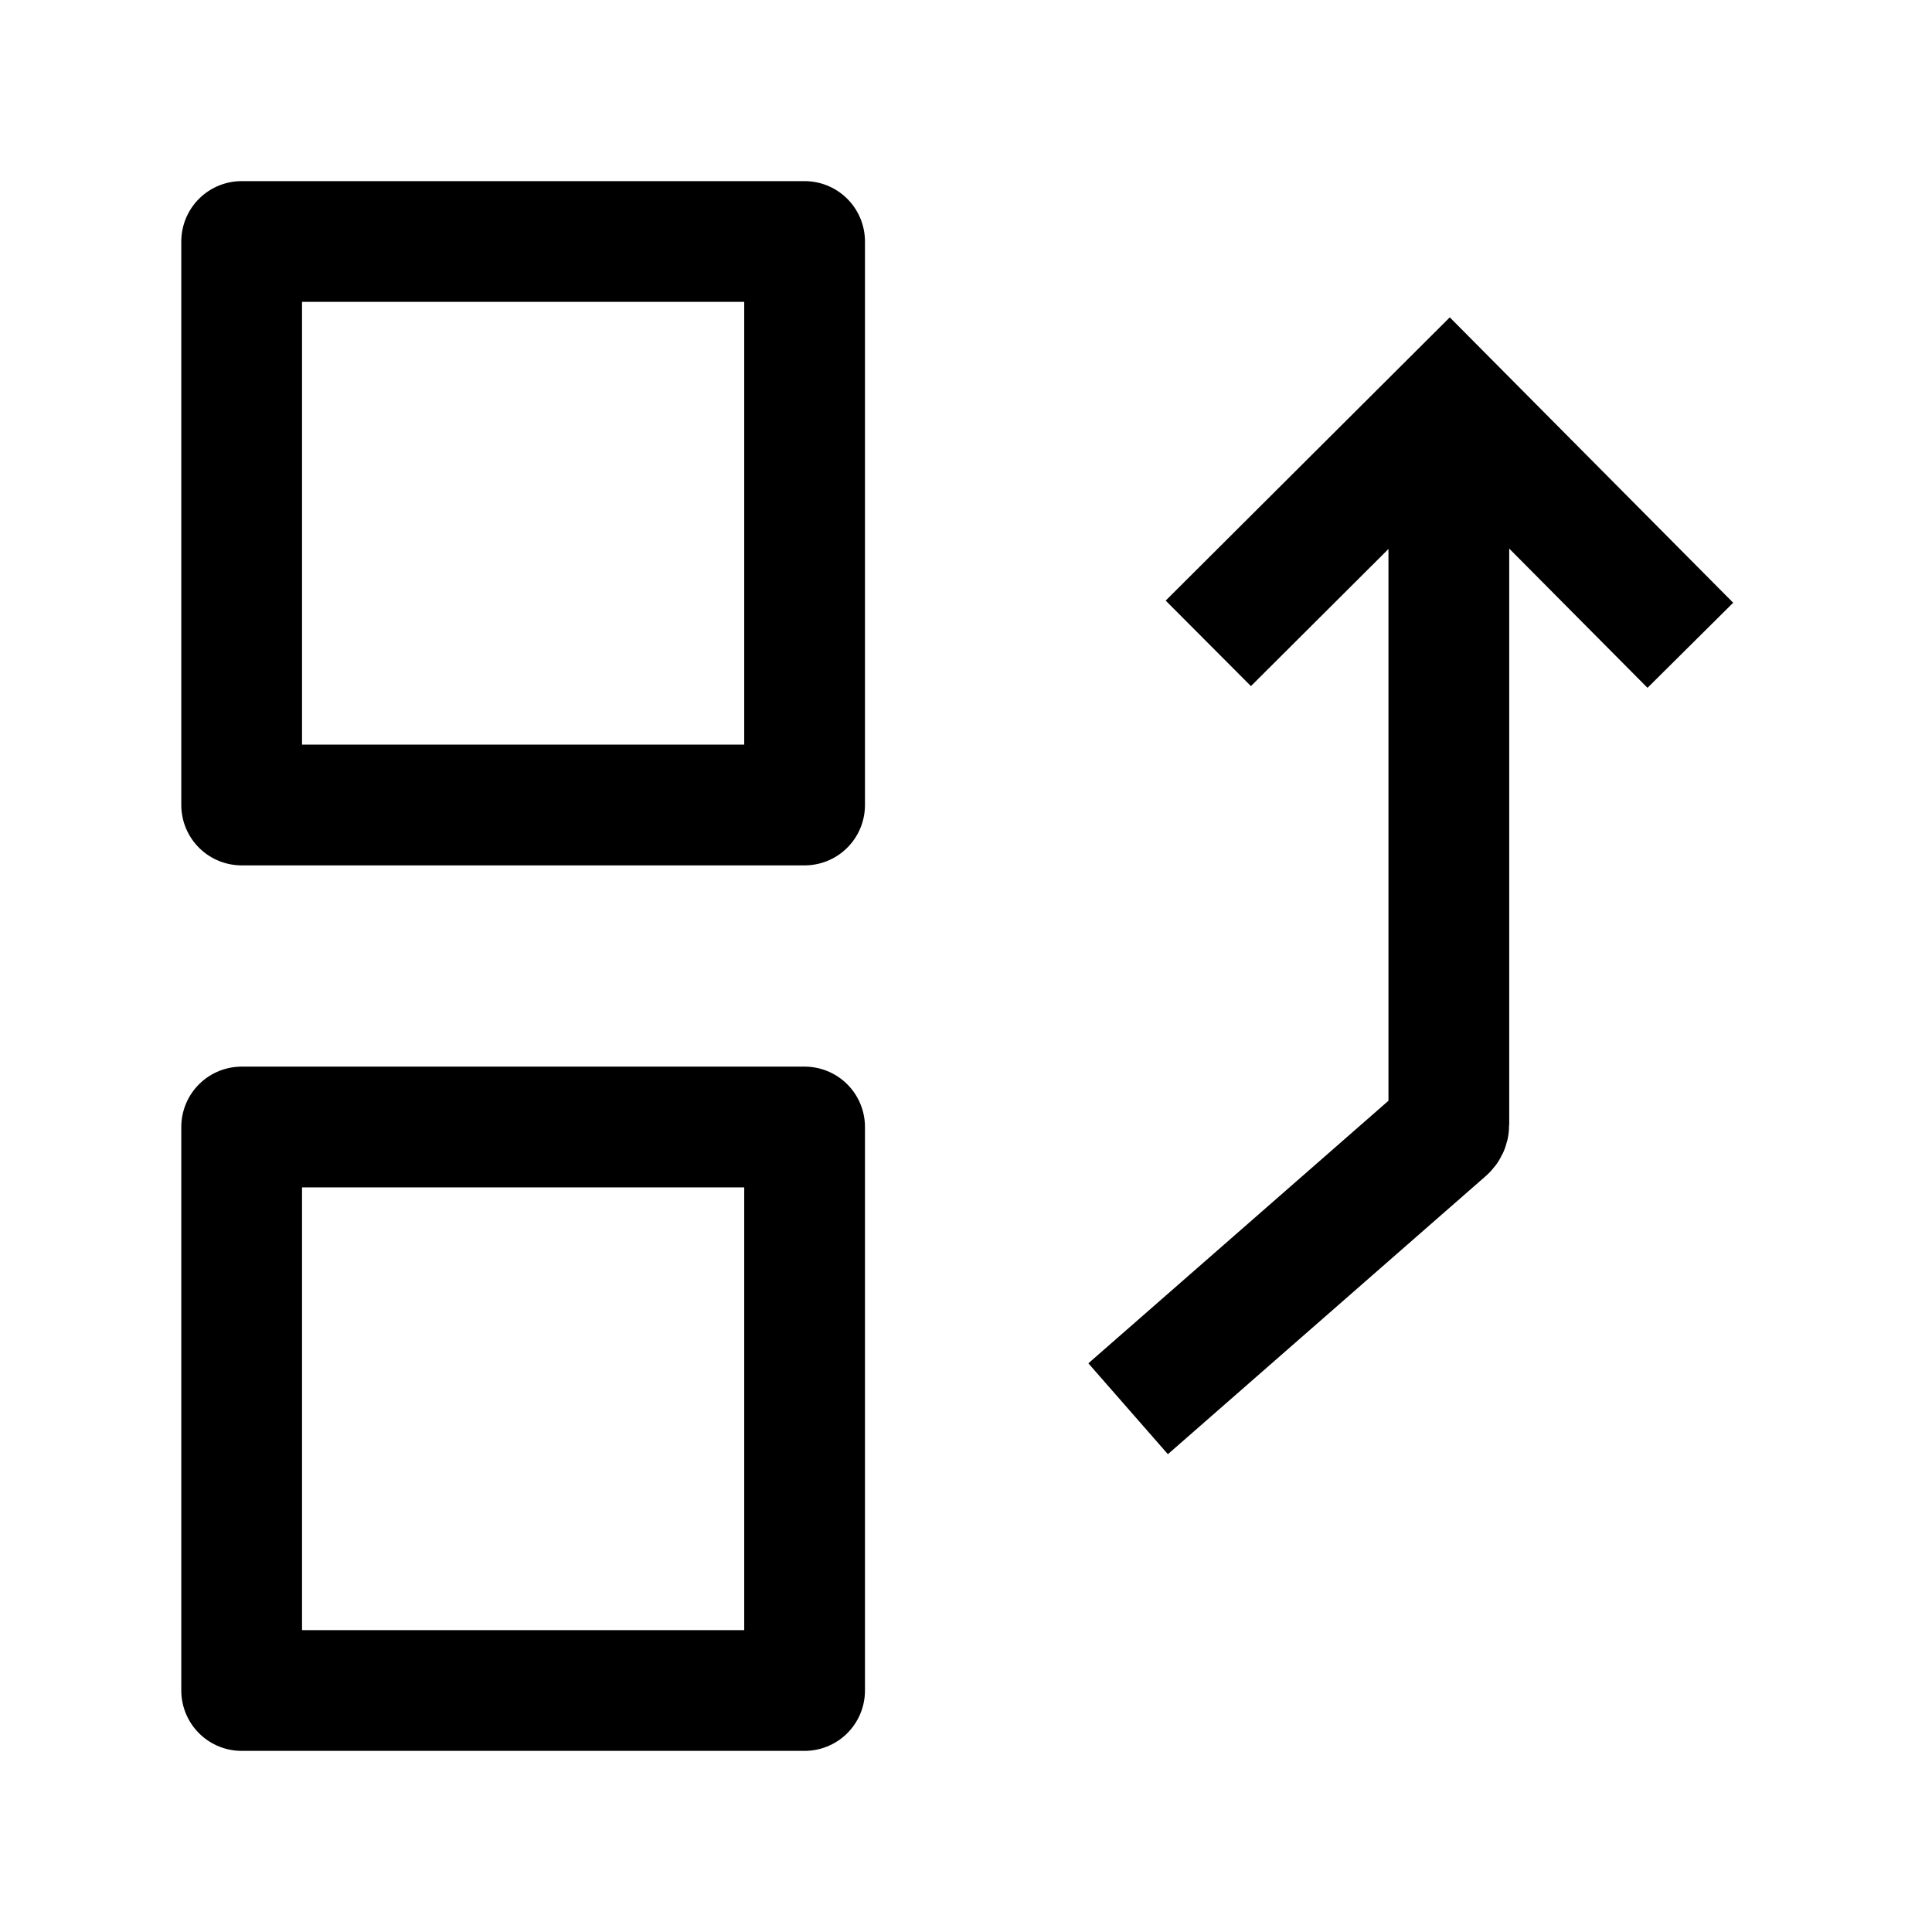 <svg width="24" height="24" viewBox="0 0 24 24" fill="none" xmlns="http://www.w3.org/2000/svg">
    <path d="M9.995 3H3.002V10H9.995V3Z" stroke="currentColor" stroke-width="1.5" stroke-linejoin="round"/>
    <path d="M9.995 14H3.002V21H9.995V14Z" stroke="currentColor" stroke-width="1.5" stroke-linejoin="round"/>
    <path d="M15.01 7.992L18.007 5.004L20.998 8.016M14.014 17.5L17.964 14.044C17.985 14.025 17.998 13.998 17.998 13.969V5.461" stroke="currentColor" stroke-width="1.5"/>
</svg>

